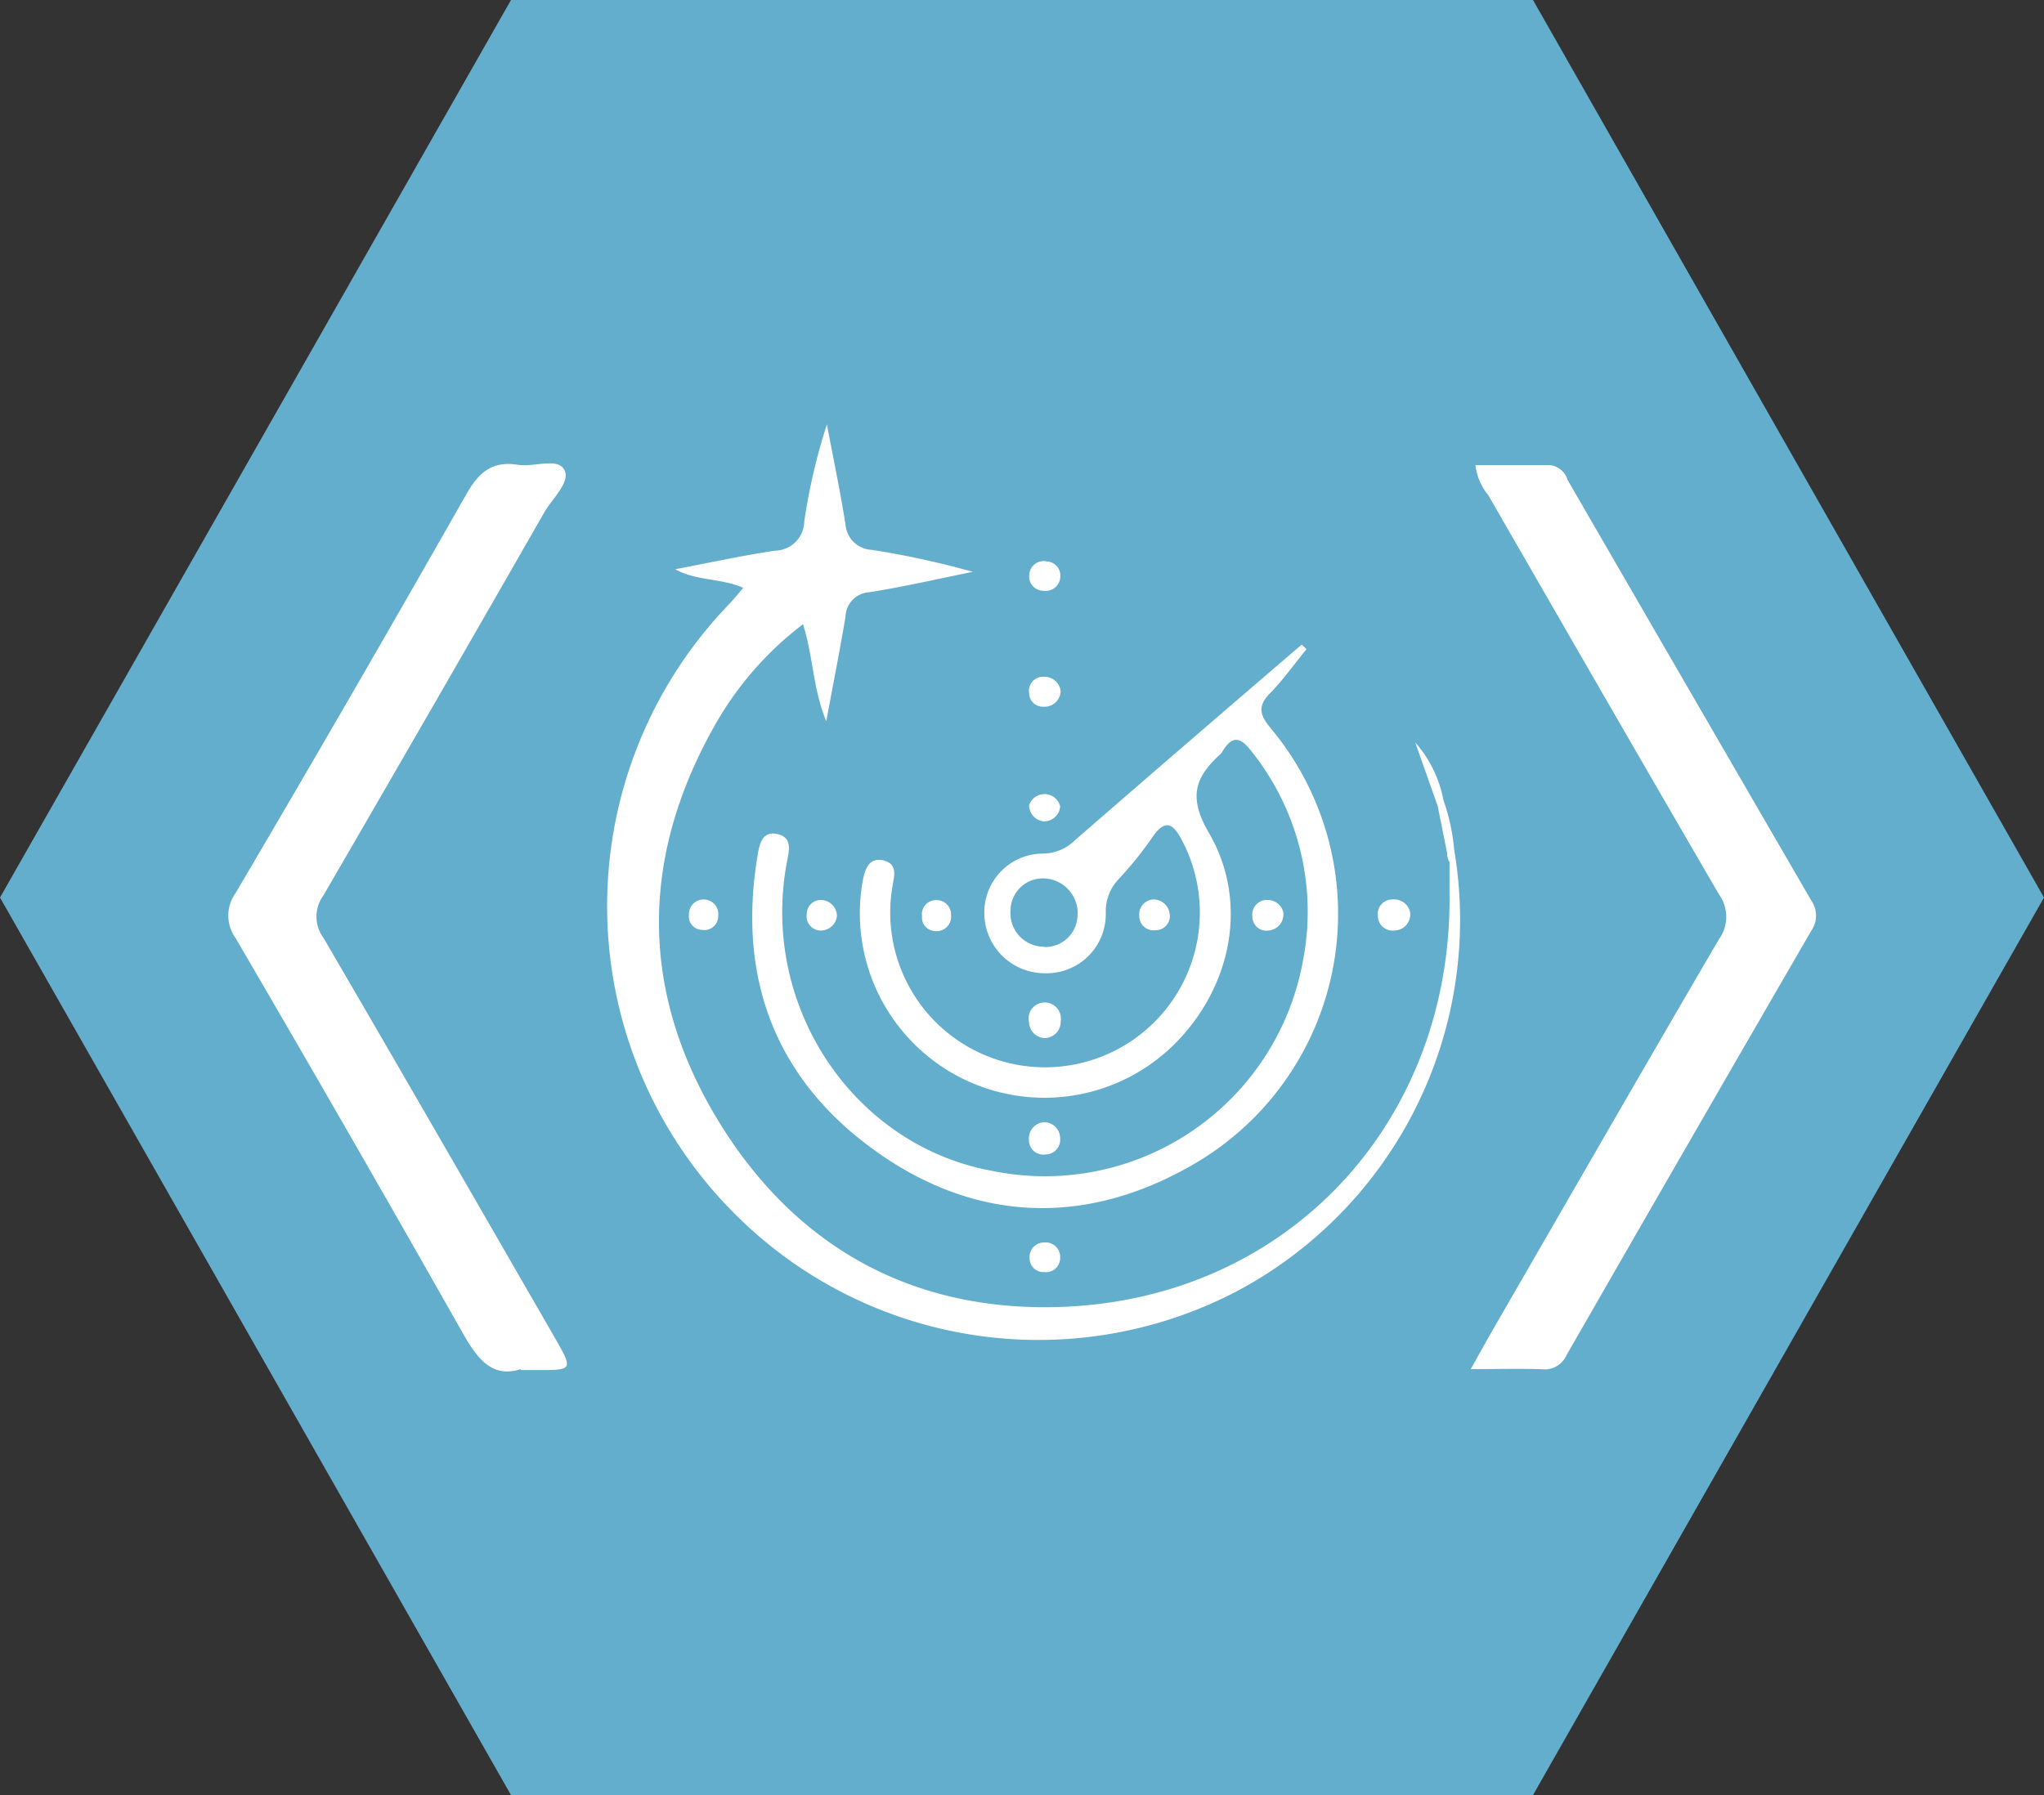 <svg id="Слой_1" data-name="Слой 1" xmlns="http://www.w3.org/2000/svg" viewBox="0 0 126.36 111"><rect x="0" y="0" width="126.36" height="111" fill="#333333" stroke="none"/><defs><style>.cls-1{fill:#63adcd;}.cls-2{fill:#fff;}</style></defs><title>space</title><polygon id="_Контур_" data-name="&lt;Контур&gt;" class="cls-1" points="31.59 111 0 55.5 31.59 0 94.77 0 126.36 55.5 94.77 111 31.59 111"/><g id="_Группа_" data-name="&lt;Группа&gt;"><path id="_Контур_2" data-name="&lt;Контур&gt;" class="cls-2" d="M89.9,52.56a26,26,0,0,1-13.6,27.37,26.49,26.49,0,0,1-30.58-4.58,26.89,26.89,0,0,1-.64-38c0.27-.29.52-0.59,0.87-1-1.38-.61-2.86-0.41-4.21-1.15,2.15-.41,4.16-0.85,6.18-1.15a1.84,1.84,0,0,0,1.8-1.81,36.7,36.7,0,0,1,1.4-6c0.39,2.07.82,4.12,1.15,6.2A1.7,1.7,0,0,0,53.89,34a53.43,53.43,0,0,1,6.25,1.36c-2.13.43-4.25,0.92-6.39,1.26a1.56,1.56,0,0,0-1.48,1.51c-0.35,2.08-.76,4.15-1.19,6.47-0.83-2-.8-4-1.44-6a20.49,20.49,0,0,0-5.37,6.11c-4.64,8.11-4.78,16.37,0,24.37S56.41,81.17,65.7,80.81c14.06-.55,24.11-11.56,23.91-25.64,0-.63,0-1.26,0-1.88C89.46,52.95,89.26,52.56,89.9,52.56Z" transform="translate(0)"/><path id="_Контур_3" data-name="&lt;Контур&gt;" class="cls-2" d="M32.19,84.66c-1.72.56-2.64-.57-3.55-2.17Q21.69,70.21,14.56,58a2.37,2.37,0,0,1,0-2.77Q21.76,43,28.83,30.56c0.77-1.36,1.6-2.07,3.18-1.82,1,0.16,2.45-.46,2.87.3s-0.73,1.77-1.23,2.64Q26.86,43.54,20,55.36A2.22,2.22,0,0,0,20,58c4.8,8.22,9.54,16.47,14.3,24.72,1.14,2,1.13,2-1.1,2h-1Z" transform="translate(0)"/><path id="_Контур_4" data-name="&lt;Контур&gt;" class="cls-2" d="M90.92,84.66c0.62-1.1,1.08-1.94,1.56-2.77,4.59-7.94,9.16-15.9,13.79-23.82a2.36,2.36,0,0,0,0-2.76C101.5,47.11,96.75,38.86,92,30.61a3.55,3.55,0,0,1-.79-1.85H95.8a1.29,1.29,0,0,1,1.11.92q7.52,13,15.06,26a1.64,1.64,0,0,1,0,1.88Q104.37,70.68,96.84,83.8a1.47,1.47,0,0,1-1.48.87C94,84.62,92.62,84.66,90.92,84.66Z" transform="translate(0)"/><path id="_Составной_контур_" data-name="&lt;Составной контур&gt;" class="cls-2" d="M78.53,45c-0.68-.83-0.78-1.36,0-2.15s1.5-1.81,2.24-2.71l-0.3-.28q-7,6-14,12.08a2.83,2.83,0,0,1-1.94.84,3.64,3.64,0,0,0-3.68,3.69,3.73,3.73,0,0,0,3.71,3.71,3.66,3.66,0,0,0,3.8-3.77,2.86,2.86,0,0,1,.75-2,23,23,0,0,0,2.05-2.52c0.91-1.4,1.42-.92,2,0.25a9.57,9.57,0,1,1-18,2.74c0.11-.69.38-1.47-0.57-1.68s-1.15.69-1.28,1.4a11.41,11.41,0,0,0,19.2,10.06c3.6-3.51,4.74-8.84,2.22-13.17-1.28-2.19-.86-3.43.71-4.85a0.58,0.58,0,0,0,.11-0.14c0.6-1,1.1-1,1.85,0A15.87,15.87,0,0,1,80.55,59.4a16.21,16.21,0,0,1-19.22,13c-8.56-1.56-14.32-10.15-12.7-19,0.14-.75.41-1.62-0.59-1.83s-1.12.78-1.23,1.48C45.59,60.6,48,66.8,54.15,71.19s12.93,4.65,19.52.87A17.89,17.89,0,0,0,78.53,45Zm-14,13.54a2.07,2.07,0,0,1-2.06-2.22,2,2,0,0,1,2.14-2,2.15,2.15,0,0,1,2,2.35A2,2,0,0,1,64.58,58.56Z" transform="translate(0)"/><path id="_Контур_5" data-name="&lt;Контур&gt;" class="cls-2" d="M87.18,56.45a1,1,0,0,1-1,1.09,0.91,0.91,0,0,1-1-.92,0.89,0.89,0,0,1,.92-1A1,1,0,0,1,87.18,56.45Z" transform="translate(0)"/><path id="_Контур_6" data-name="&lt;Контур&gt;" class="cls-2" d="M64.62,64.19a1,1,0,0,1-1-.94,1,1,0,1,1,1.95-.09A1,1,0,0,1,64.62,64.19Z" transform="translate(0)"/><path id="_Контур_7" data-name="&lt;Контур&gt;" class="cls-2" d="M51.74,56.62a1,1,0,0,1-1,.92,0.88,0.88,0,0,1-.87-1,0.87,0.87,0,0,1,1-.88A1,1,0,0,1,51.74,56.62Z" transform="translate(0)"/><path id="_Контур_8" data-name="&lt;Контур&gt;" class="cls-2" d="M71.17,55.63a1,1,0,0,1,1.14.89,0.87,0.87,0,0,1-.88,1,0.88,0.88,0,0,1-1-.88A0.93,0.93,0,0,1,71.17,55.63Z" transform="translate(0)"/><path id="_Контур_9" data-name="&lt;Контур&gt;" class="cls-2" d="M79.33,56.39a1,1,0,0,1-.91,1.15,0.87,0.87,0,0,1-1-.89,0.9,0.9,0,0,1,.89-1A1,1,0,0,1,79.33,56.39Z" transform="translate(0)"/><path id="_Контур_10" data-name="&lt;Контур&gt;" class="cls-2" d="M64.5,36.53a0.88,0.88,0,0,1-.87-1,0.89,0.89,0,0,1,1.1-.81,0.87,0.87,0,0,1,.82.93A0.91,0.91,0,0,1,64.5,36.53Z" transform="translate(0)"/><path id="_Контур_11" data-name="&lt;Контур&gt;" class="cls-2" d="M65.57,42.76a1,1,0,0,1-1.06.94,0.85,0.85,0,0,1-.89-0.85,0.87,0.87,0,0,1,.94-1A1,1,0,0,1,65.57,42.76Z" transform="translate(0)"/><path id="_Контур_12" data-name="&lt;Контур&gt;" class="cls-2" d="M64.54,69.39a1,1,0,0,1,1,1,0.92,0.92,0,0,1-.93,1,0.89,0.89,0,0,1-1-.92A1,1,0,0,1,64.54,69.39Z" transform="translate(0)"/><path id="_Контур_13" data-name="&lt;Контур&gt;" class="cls-2" d="M64.54,76.83a0.9,0.9,0,0,1,1,.94,0.88,0.88,0,0,1-1,.89,0.85,0.85,0,0,1-.89-0.85A0.89,0.89,0,0,1,64.54,76.83Z" transform="translate(0)"/><path id="_Контур_14" data-name="&lt;Контур&gt;" class="cls-2" d="M43.51,55.62a0.9,0.9,0,0,1,.89,1,0.86,0.86,0,0,1-1,.88,0.83,0.83,0,0,1-.81-0.92A0.9,0.9,0,0,1,43.51,55.62Z" transform="translate(0)"/><path id="_Контур_15" data-name="&lt;Контур&gt;" class="cls-2" d="M58.79,56.57a0.89,0.89,0,0,1-1,1A0.83,0.83,0,0,1,57,56.66a0.87,0.87,0,0,1,.88-1A0.88,0.88,0,0,1,58.79,56.57Z" transform="translate(0)"/><path id="_Контур_16" data-name="&lt;Контур&gt;" class="cls-2" d="M64.55,50.79a1,1,0,0,1-.93-1,1,1,0,0,1,1.92.07A1,1,0,0,1,64.55,50.79Z" transform="translate(0)"/><path id="_Контур_17" data-name="&lt;Контур&gt;" class="cls-2" d="M88.88,49.85l-1.39-3.94a7.46,7.46,0,0,1,1.74,3.56A0.7,0.7,0,0,1,88.88,49.85Z" transform="translate(0)"/><path id="_Контур_18" data-name="&lt;Контур&gt;" class="cls-2" d="M88.88,49.85l0.35-.38a12.52,12.52,0,0,1,.67,3.09l-0.33.73Z" transform="translate(0)"/></g></svg>